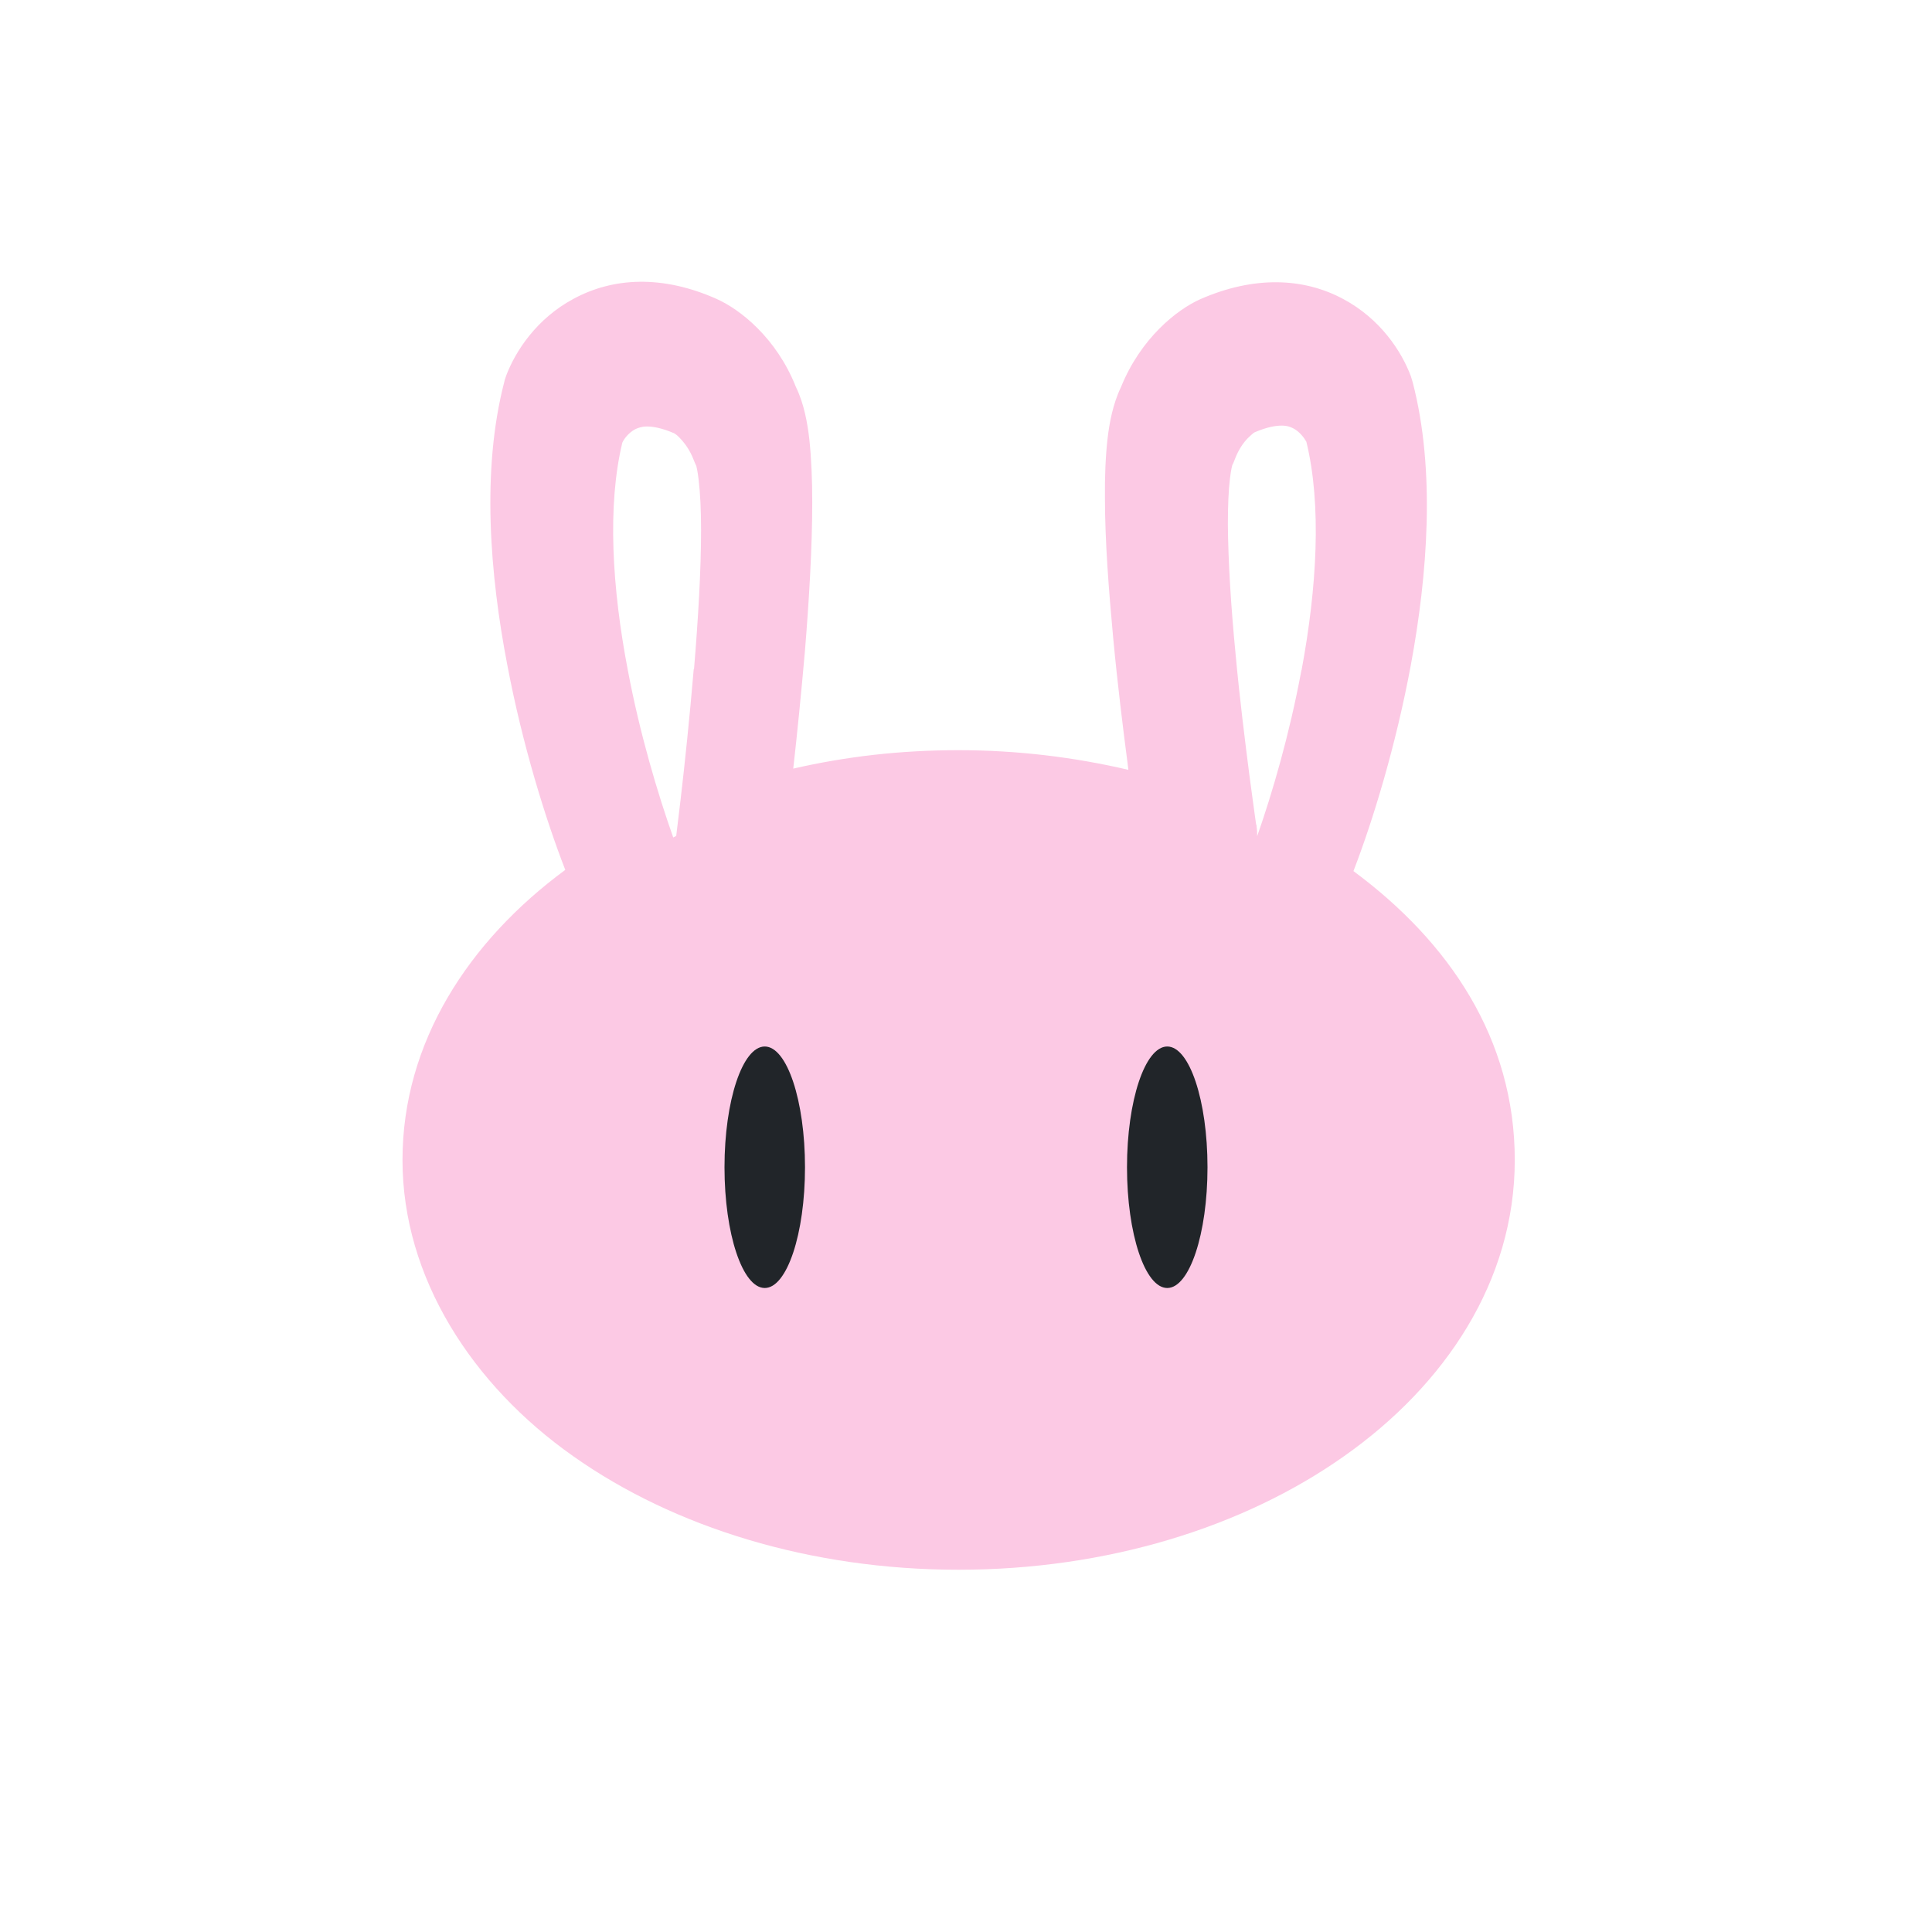 <svg width="24" height="24" viewBox="0 0 24 24" fill="none" xmlns="http://www.w3.org/2000/svg">
<path d="M16.813 10.821C17.057 10.188 17.34 9.261 17.526 8.261C17.733 7.142 17.835 5.843 17.548 4.745C17.54 4.72 17.533 4.698 17.526 4.673C17.409 4.36 17.144 3.96 16.689 3.716C16.199 3.451 15.584 3.422 14.912 3.716C14.617 3.847 14.17 4.204 13.926 4.807C13.824 5.018 13.781 5.258 13.759 5.444C13.733 5.669 13.723 5.927 13.726 6.189C13.726 6.72 13.774 7.338 13.828 7.92C13.883 8.505 13.952 9.061 14.006 9.472C14.01 9.505 14.013 9.53 14.017 9.563C13.348 9.407 12.643 9.319 11.908 9.319C11.174 9.319 10.505 9.399 9.854 9.548C9.901 9.134 9.952 8.625 9.999 8.09C10.05 7.465 10.09 6.803 10.09 6.24C10.09 5.96 10.079 5.691 10.054 5.458C10.032 5.269 9.992 5.022 9.887 4.807C9.647 4.2 9.196 3.844 8.901 3.713C8.232 3.415 7.618 3.444 7.123 3.713C6.669 3.956 6.403 4.36 6.287 4.669C6.28 4.695 6.269 4.716 6.265 4.742C5.978 5.843 6.087 7.145 6.302 8.261C6.491 9.258 6.778 10.178 7.022 10.806C5.822 11.69 5 12.948 5 14.41C5 15.871 5.865 17.206 7.12 18.089C8.374 18.976 10.072 19.5 11.908 19.5C13.744 19.5 15.442 18.976 16.697 18.089C17.951 17.206 18.817 15.915 18.817 14.41C18.817 12.904 18.002 11.701 16.813 10.821ZM8.618 8.309C8.567 8.916 8.505 9.501 8.454 9.938C8.432 10.116 8.414 10.268 8.4 10.385C8.389 10.392 8.374 10.396 8.363 10.403C8.171 9.861 7.949 9.119 7.8 8.33C7.603 7.305 7.542 6.28 7.731 5.498C7.756 5.444 7.814 5.374 7.887 5.334C7.923 5.316 7.971 5.298 8.036 5.298C8.105 5.298 8.214 5.313 8.374 5.382C8.374 5.382 8.381 5.385 8.385 5.389C8.403 5.4 8.429 5.422 8.454 5.451C8.509 5.509 8.57 5.593 8.614 5.705C8.625 5.734 8.636 5.76 8.65 5.789C8.65 5.789 8.665 5.84 8.68 5.971C8.698 6.127 8.709 6.334 8.709 6.585C8.709 7.087 8.672 7.705 8.621 8.316L8.618 8.309ZM16.166 8.33C16.02 9.116 15.806 9.85 15.617 10.388C15.617 10.352 15.617 10.312 15.61 10.272V10.261L15.602 10.228C15.599 10.199 15.591 10.156 15.584 10.098C15.57 9.985 15.544 9.818 15.519 9.618C15.468 9.218 15.399 8.676 15.348 8.116C15.293 7.552 15.257 6.982 15.253 6.516C15.253 6.283 15.261 6.091 15.279 5.945C15.293 5.825 15.308 5.778 15.308 5.778C15.322 5.753 15.333 5.723 15.344 5.694C15.388 5.582 15.446 5.498 15.504 5.44C15.533 5.411 15.555 5.393 15.573 5.378C15.577 5.378 15.581 5.371 15.584 5.371C15.744 5.302 15.853 5.287 15.922 5.287C15.991 5.287 16.035 5.305 16.071 5.324C16.144 5.364 16.199 5.436 16.228 5.487C16.42 6.273 16.359 7.301 16.169 8.323L16.166 8.33Z" fill="#FCC9E4"/>
<path d="M10 14.5C10 15.328 9.776 16 9.5 16C9.224 16 9 15.328 9 14.5C9 13.672 9.224 13 9.5 13C9.776 13 10 13.672 10 14.5Z" fill="#212529"/>
<path d="M15 14.5C15 15.328 14.776 16 14.5 16C14.224 16 14 15.328 14 14.5C14 13.672 14.224 13 14.5 13C14.776 13 15 13.672 15 14.5Z" fill="#212529"/>
</svg>